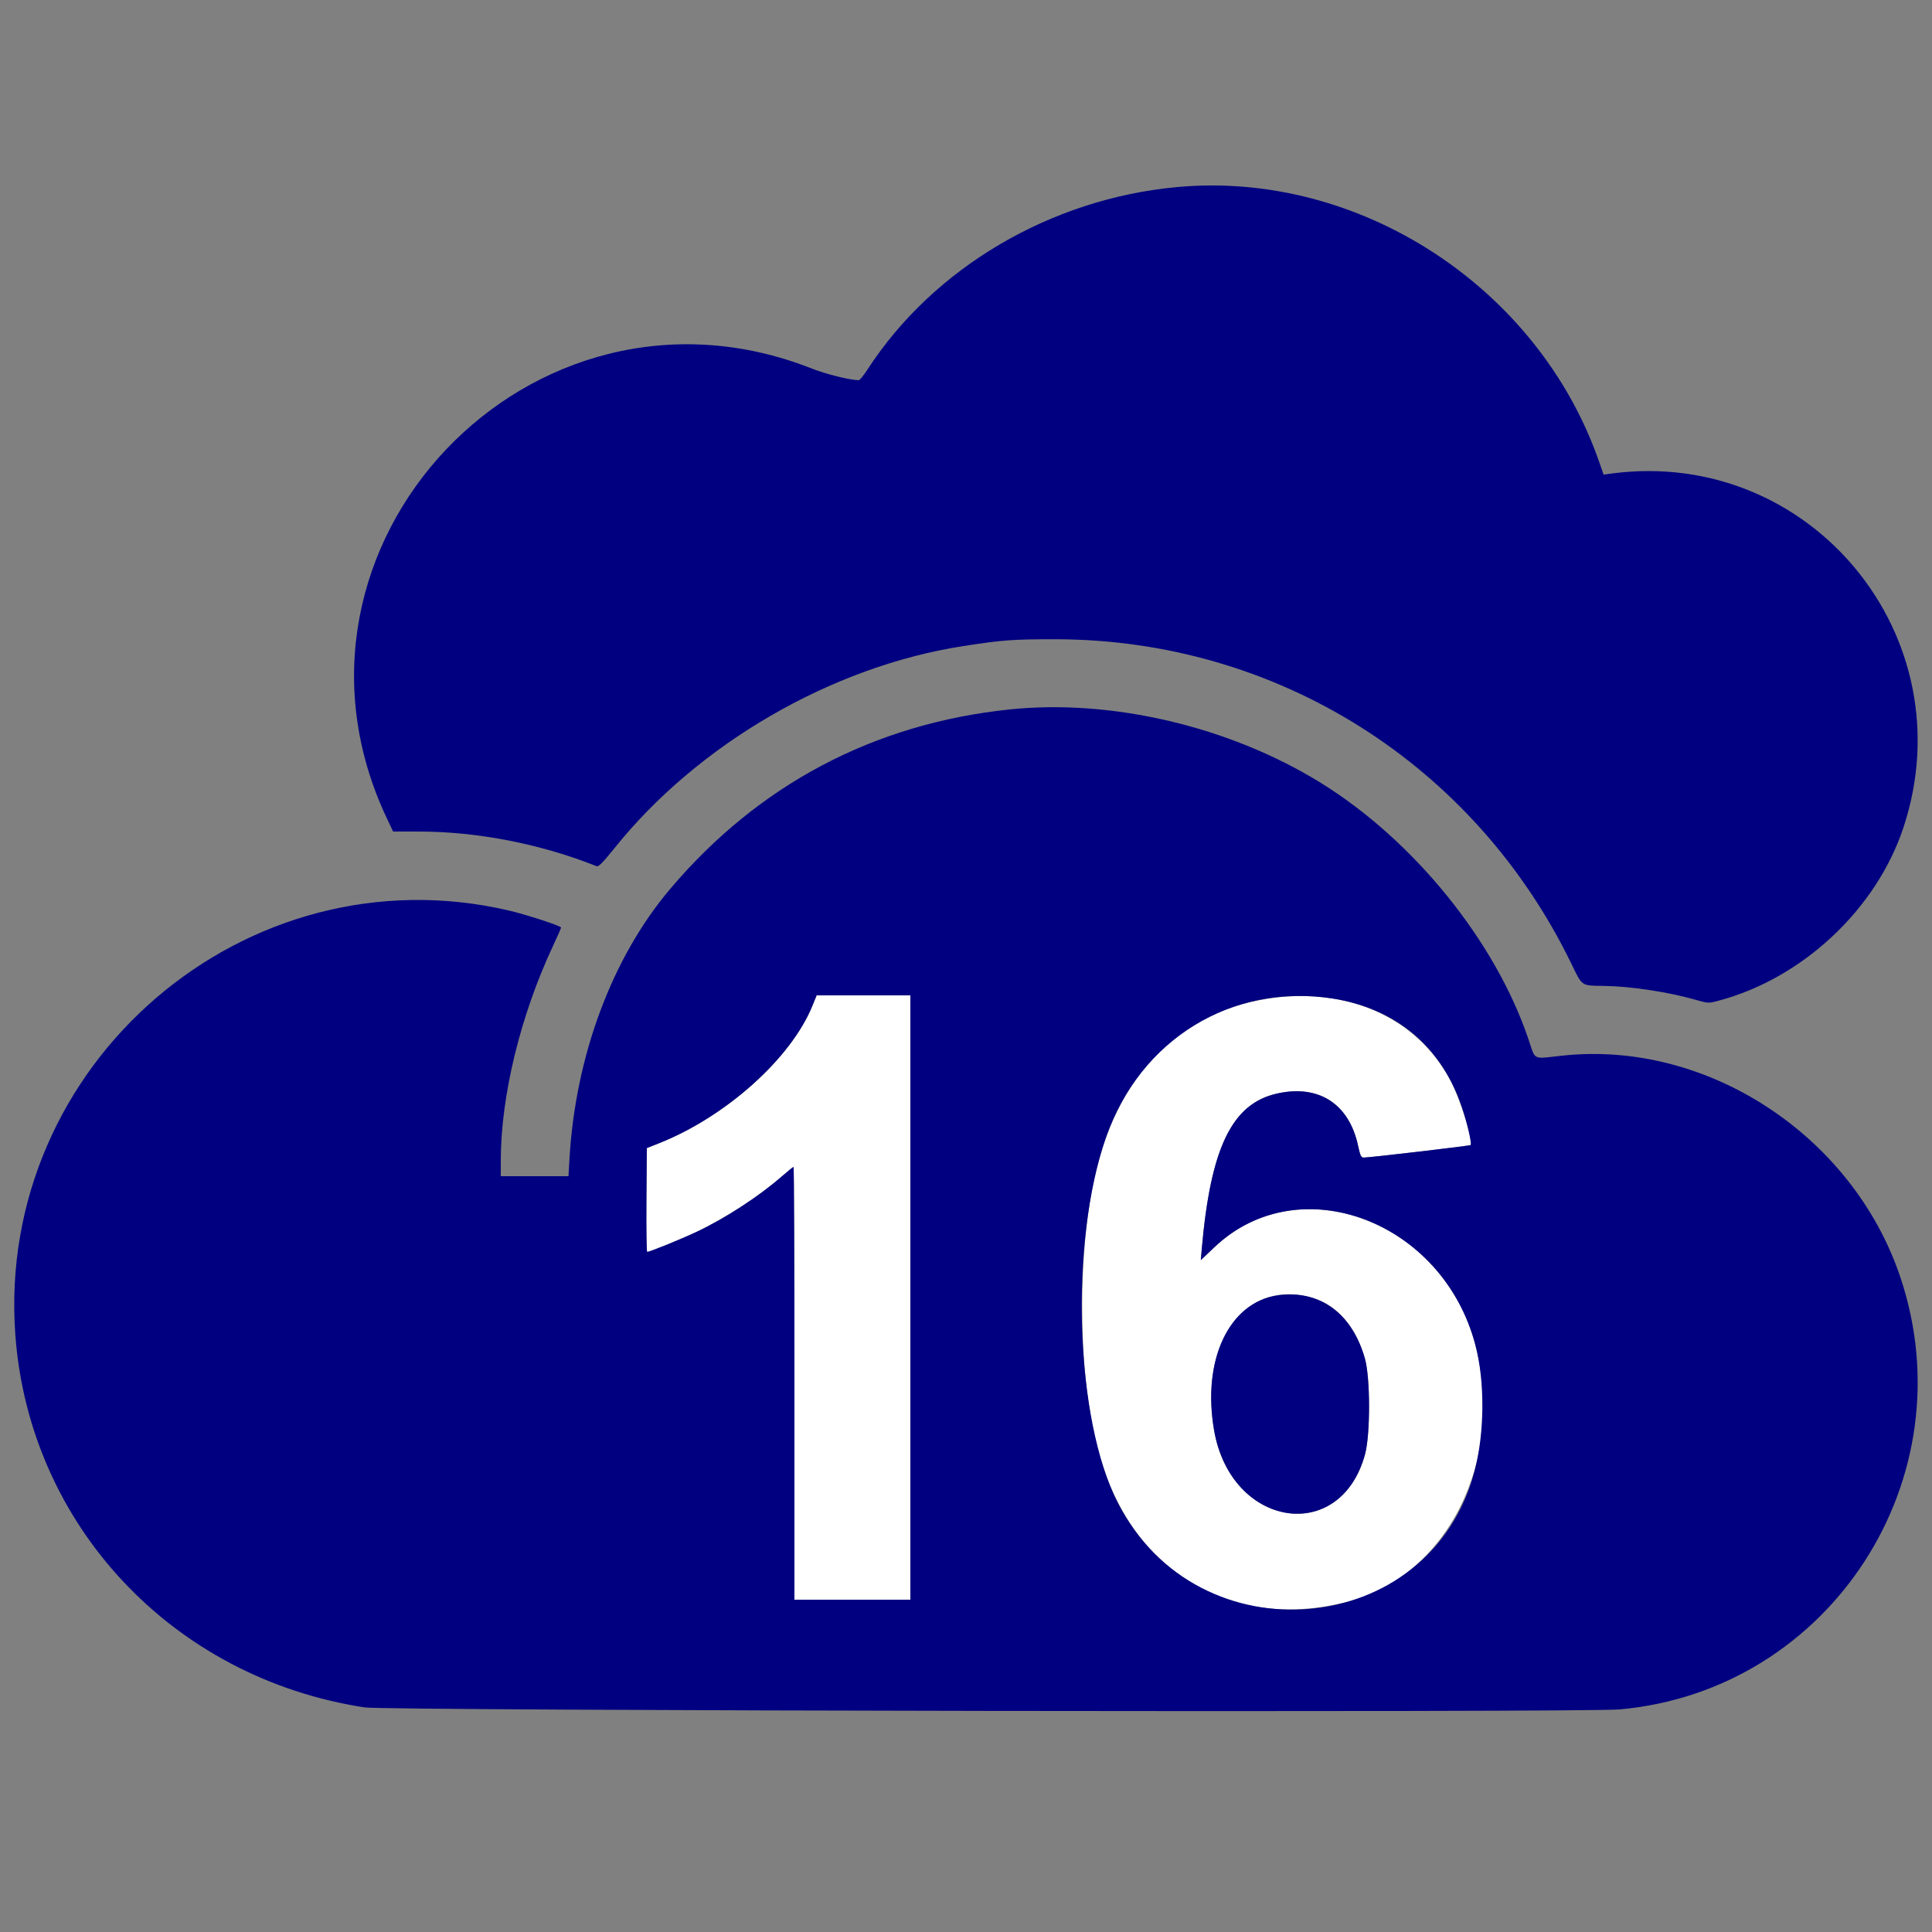 <svg id="svg" version="1.1" xmlns="http://www.w3.org/2000/svg" xmlns:xlink="http://www.w3.org/1999/xlink" width="400" height="400" viewBox="0, 0, 400,400"><rect x="0" y="0" width="400" height="400" fill="#808080" stroke="none"/><g id="svgg"><path id="path0" d="M168.195 208.240 C 163.774 219.116,150.319 231.183,136.480 236.684 L 133.920 237.702 133.836 248.451 C 133.789 254.363,133.861 259.199,133.996 259.198 C 134.513 259.194,141.026 256.548,144.189 255.056 C 150.126 252.255,157.038 247.767,161.770 243.640 C 163.057 242.518,164.193 241.600,164.295 241.600 C 164.397 241.600,164.480 261.760,164.480 286.400 L 164.480 331.200 176.480 331.200 L 188.480 331.200 188.480 268.640 L 188.480 206.080 178.777 206.080 L 169.074 206.080 168.195 208.240 M261.760 206.885 C 244.194 209.865,231.991 222.176,227.056 241.895 C 223.053 257.895,223.054 283.271,227.060 299.246 C 233.475 324.829,254.233 337.863,278.732 331.692 C 299.619 326.430,311.703 302.409,305.476 278.528 C 298.760 252.769,268.982 241.571,251.447 258.210 L 248.612 260.899 248.804 258.690 C 250.630 237.666,255.026 228.536,264.343 226.417 C 272.983 224.452,279.302 228.500,281.175 237.200 C 281.636 239.339,281.800 239.678,282.374 239.663 C 283.921 239.623,304.315 237.232,304.476 237.071 C 305.116 236.430,302.338 227.558,300.287 223.697 C 293.265 210.476,278.521 204.042,261.760 206.885 M272.160 268.860 C 277.099 270.467,280.779 274.849,282.593 281.280 C 283.727 285.301,283.737 296.984,282.610 301.120 C 277.496 319.884,254.882 316.303,251.371 296.173 C 248.124 277.551,258.197 264.316,272.160 268.860 " stroke="none" fill="#FFFFFF" fill-rule="evenodd"></path><path id="path1" d="M243.826 38.719 C 217.578 41.097,193.262 55.416,179.562 76.563 C 178.794 77.749,178.002 78.720,177.802 78.719 C 176.056 78.714,171.034 77.473,168.160 76.336 C 109.999 53.331,53.473 113.020,80.065 169.360 L 81.386 172.160 86.853 172.163 C 98.868 172.171,111.993 174.740,123.549 179.346 C 123.923 179.495,124.890 178.510,127.211 175.615 C 144.509 154.032,172.138 138.010,199.360 133.775 C 207.539 132.503,209.756 132.338,218.560 132.350 C 264.317 132.408,305.208 158.132,325.331 199.519 C 327.652 204.291,327.311 204.061,332.160 204.123 C 337.529 204.192,345.369 205.373,350.844 206.938 C 353.685 207.750,353.691 207.750,355.804 207.188 C 373.233 202.549,388.526 188.210,394.105 171.274 C 407.096 131.847,374.988 92.758,333.920 98.005 L 332.000 98.251 331.081 95.605 C 318.525 59.469,281.468 35.310,243.826 38.719 M209.014 146.884 C 180.948 149.810,157.064 162.433,138.787 184.000 C 126.713 198.247,119.112 218.651,117.894 240.080 L 117.698 243.520 110.689 243.520 L 103.680 243.520 103.680 240.354 C 103.680 226.915,107.744 210.220,114.539 195.747 C 115.430 193.848,116.160 192.176,116.160 192.033 C 116.160 191.700,108.851 189.323,105.280 188.494 C 50.800 175.845,-0.890 220.304,3.171 276.320 C 6.029 315.748,35.726 347.431,75.520 353.504 C 80.099 354.202,327.809 354.594,335.354 353.915 C 378.996 349.984,407.479 306.027,393.410 264.320 C 383.521 235.007,353.317 215.281,323.360 218.571 C 317.166 219.252,317.960 219.640,316.462 215.200 C 309.598 194.851,292.698 173.981,273.440 162.071 C 254.616 150.430,230.205 144.675,209.014 146.884 M188.480 268.640 L 188.480 331.200 176.480 331.200 L 164.480 331.200 164.480 286.400 C 164.480 261.760,164.397 241.600,164.295 241.600 C 164.193 241.600,163.057 242.518,161.770 243.640 C 157.038 247.767,150.126 252.255,144.189 255.056 C 141.026 256.548,134.513 259.194,133.996 259.198 C 133.861 259.199,133.789 254.363,133.836 248.451 L 133.920 237.702 136.480 236.684 C 150.319 231.183,163.774 219.116,168.195 208.240 L 169.074 206.080 178.777 206.080 L 188.480 206.080 188.480 268.640 M275.840 206.726 C 289.017 208.759,298.487 216.722,302.695 229.307 C 303.768 232.517,304.750 236.797,304.476 237.071 C 304.315 237.232,283.921 239.623,282.374 239.663 C 281.800 239.678,281.636 239.339,281.175 237.200 C 279.302 228.500,272.983 224.452,264.343 226.417 C 255.026 228.536,250.630 237.666,248.804 258.690 L 248.612 260.899 251.447 258.210 C 268.982 241.571,298.760 252.769,305.476 278.528 C 307.441 286.064,307.377 296.550,305.318 304.480 C 296.269 339.335,248.097 343.691,231.443 311.160 C 222.570 293.830,221.384 257.330,228.983 235.497 C 236.047 215.204,255.073 203.521,275.840 206.726 M264.506 268.191 C 254.418 269.679,248.828 281.588,251.371 296.173 C 254.882 316.303,277.496 319.884,282.610 301.120 C 283.737 296.984,283.727 285.301,282.593 281.280 C 279.938 271.864,273.109 266.922,264.506 268.191 " stroke="none" fill="#000080" fill-rule="evenodd"></path></g></svg>